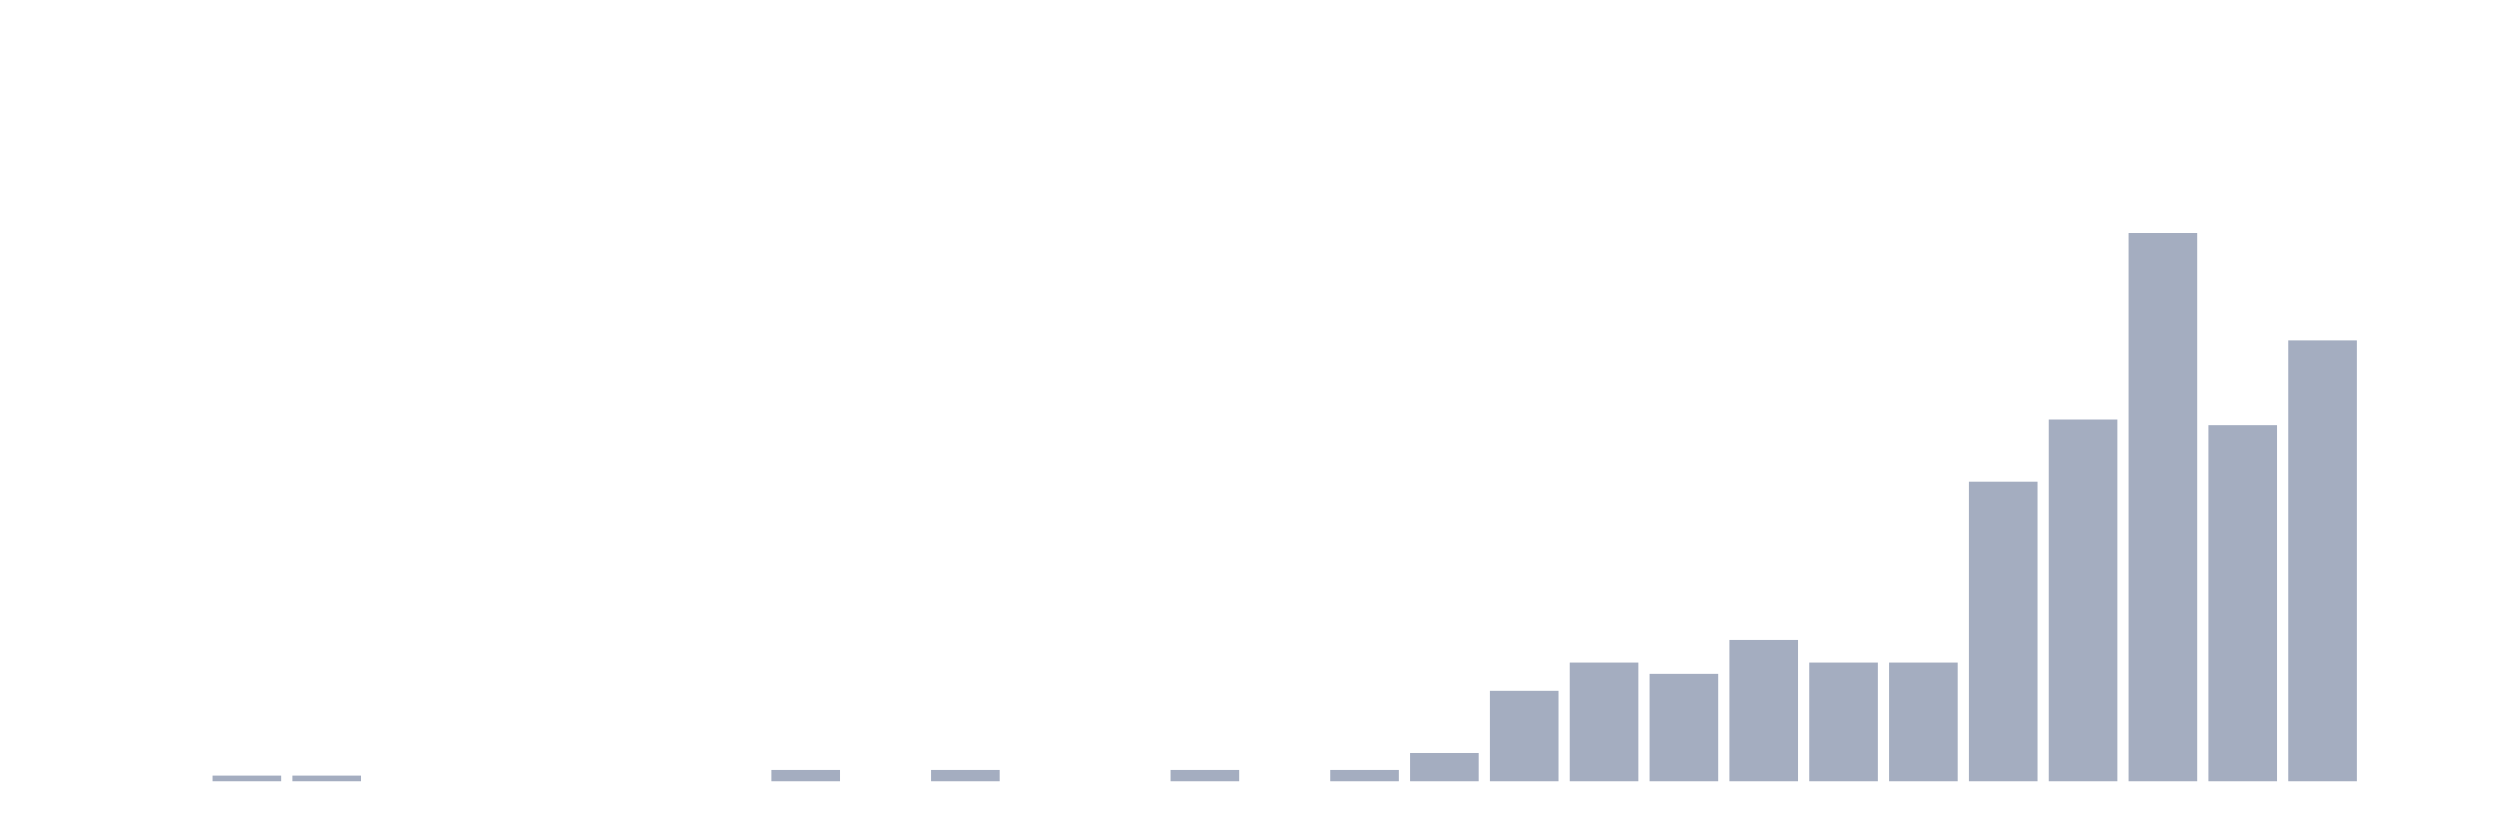 <svg xmlns="http://www.w3.org/2000/svg" viewBox="0 0 480 160"><g transform="translate(10,10)"><rect class="bar" x="0.153" width="13.175" y="140" height="0" fill="rgb(164,173,192)"></rect><rect class="bar" x="15.482" width="13.175" y="140" height="0" fill="rgb(164,173,192)"></rect><rect class="bar" x="30.81" width="13.175" y="138.915" height="1.085" fill="rgb(164,173,192)"></rect><rect class="bar" x="46.138" width="13.175" y="138.915" height="1.085" fill="rgb(164,173,192)"></rect><rect class="bar" x="61.466" width="13.175" y="140" height="0" fill="rgb(164,173,192)"></rect><rect class="bar" x="76.794" width="13.175" y="140" height="0" fill="rgb(164,173,192)"></rect><rect class="bar" x="92.123" width="13.175" y="140" height="0" fill="rgb(164,173,192)"></rect><rect class="bar" x="107.451" width="13.175" y="140" height="0" fill="rgb(164,173,192)"></rect><rect class="bar" x="122.779" width="13.175" y="140" height="0" fill="rgb(164,173,192)"></rect><rect class="bar" x="138.107" width="13.175" y="137.83" height="2.17" fill="rgb(164,173,192)"></rect><rect class="bar" x="153.436" width="13.175" y="140" height="0" fill="rgb(164,173,192)"></rect><rect class="bar" x="168.764" width="13.175" y="137.83" height="2.17" fill="rgb(164,173,192)"></rect><rect class="bar" x="184.092" width="13.175" y="140" height="0" fill="rgb(164,173,192)"></rect><rect class="bar" x="199.42" width="13.175" y="140" height="0" fill="rgb(164,173,192)"></rect><rect class="bar" x="214.748" width="13.175" y="137.83" height="2.17" fill="rgb(164,173,192)"></rect><rect class="bar" x="230.077" width="13.175" y="140" height="0" fill="rgb(164,173,192)"></rect><rect class="bar" x="245.405" width="13.175" y="137.83" height="2.17" fill="rgb(164,173,192)"></rect><rect class="bar" x="260.733" width="13.175" y="134.574" height="5.426" fill="rgb(164,173,192)"></rect><rect class="bar" x="276.061" width="13.175" y="122.637" height="17.363" fill="rgb(164,173,192)"></rect><rect class="bar" x="291.39" width="13.175" y="117.211" height="22.789" fill="rgb(164,173,192)"></rect><rect class="bar" x="306.718" width="13.175" y="119.381" height="20.619" fill="rgb(164,173,192)"></rect><rect class="bar" x="322.046" width="13.175" y="112.87" height="27.13" fill="rgb(164,173,192)"></rect><rect class="bar" x="337.374" width="13.175" y="117.211" height="22.789" fill="rgb(164,173,192)"></rect><rect class="bar" x="352.702" width="13.175" y="117.211" height="22.789" fill="rgb(164,173,192)"></rect><rect class="bar" x="368.031" width="13.175" y="82.485" height="57.515" fill="rgb(164,173,192)"></rect><rect class="bar" x="383.359" width="13.175" y="70.548" height="69.452" fill="rgb(164,173,192)"></rect><rect class="bar" x="398.687" width="13.175" y="34.737" height="105.263" fill="rgb(164,173,192)"></rect><rect class="bar" x="414.015" width="13.175" y="71.633" height="68.367" fill="rgb(164,173,192)"></rect><rect class="bar" x="429.344" width="13.175" y="55.355" height="84.645" fill="rgb(164,173,192)"></rect><rect class="bar" x="444.672" width="13.175" y="140" height="0" fill="rgb(164,173,192)"></rect></g></svg>